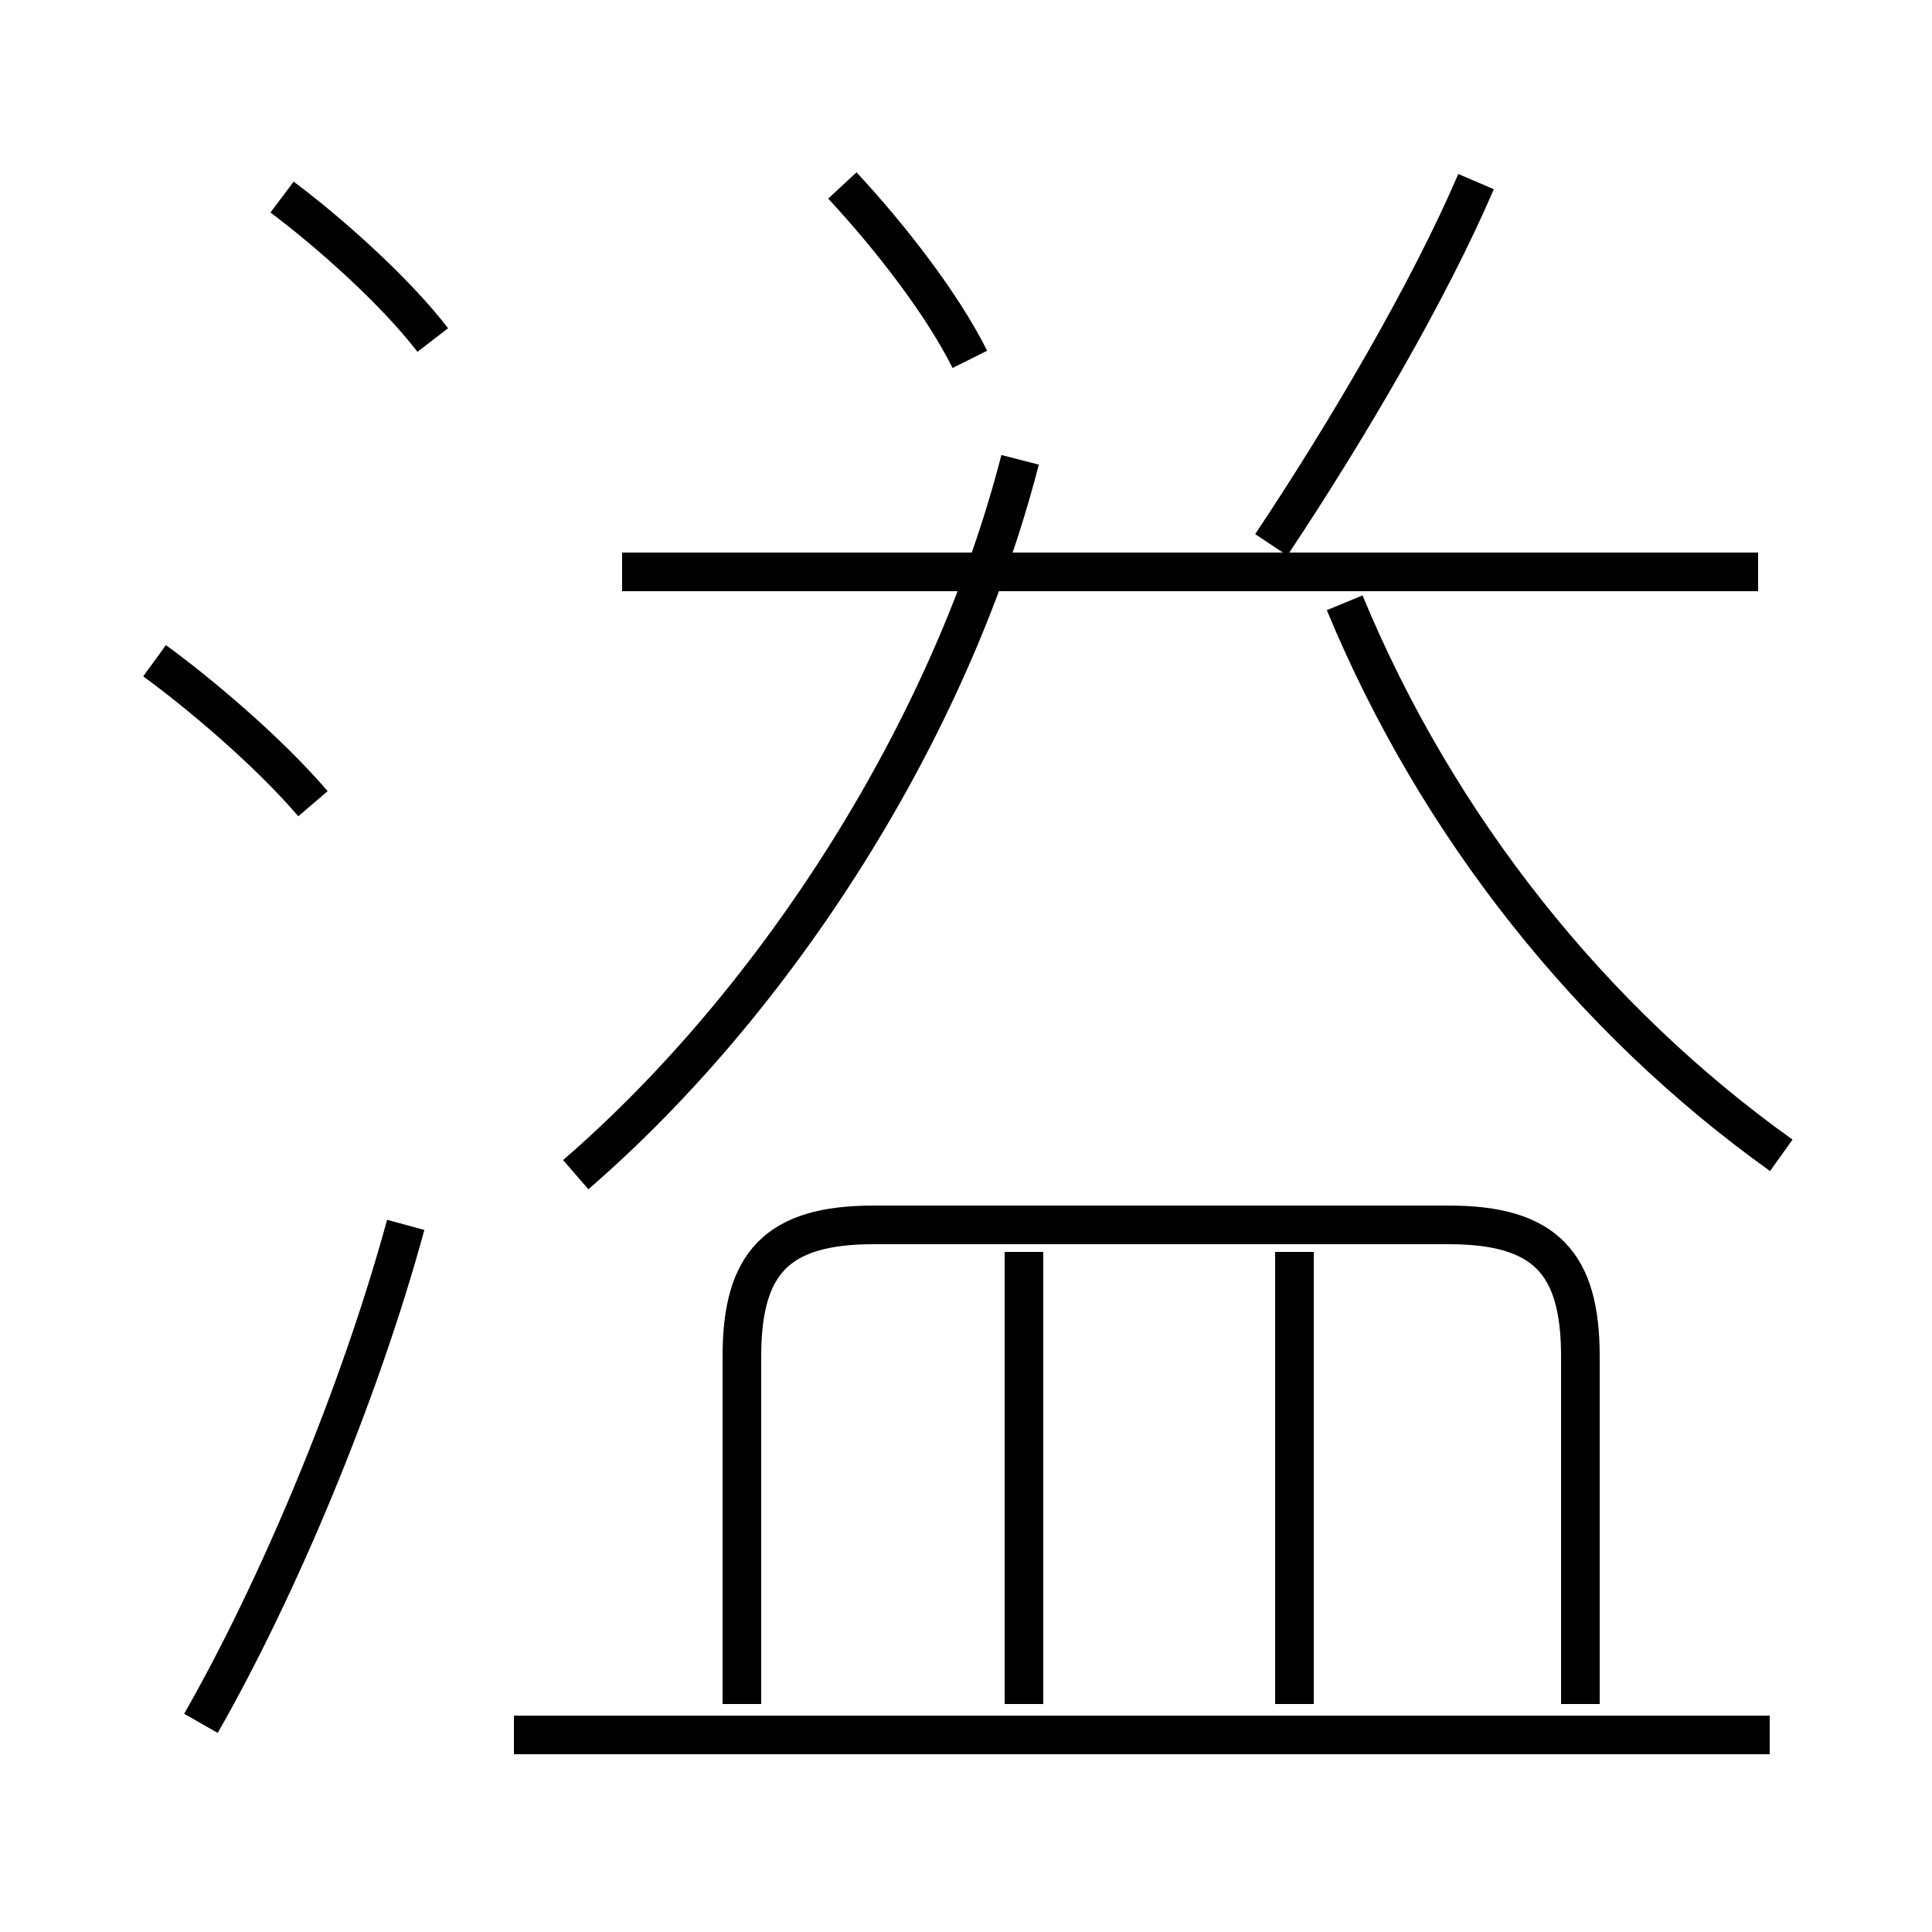 <?xml version='1.0' encoding='utf8'?>
<svg viewBox="0.0 -6.0 50.0 50.0" version="1.1" xmlns="http://www.w3.org/2000/svg">
<rect x="0.0" y="-6.0" width="50.0" height="50.0" fill="#808080" stroke="none"/>
<rect x="-1000" y="-1000" width="2000" height="2000" stroke="white" fill="white"/>
<g style="fill:white;stroke:#000000;  stroke-width:1">
<path d="M 14.9 -13.6 C 20.1 -18.1 24.6 -25.1 26.4 -32.1 M 5.2 0.6 C 7.2 -2.9 9.3 -7.9 10.5 -12.3 M 45.8 0.9 L 13.3 0.9 M 26.5 0.1 L 26.5 -11.6 M 8.1 -23.2 C 6.9 -24.6 5.1 -26.1 4.0 -26.9 M 40.9 0.1 L 40.9 -8.9 C 40.9 -11.3 40.0 -12.3 37.5 -12.3 L 22.6 -12.3 C 20.1 -12.3 19.2 -11.3 19.2 -8.9 L 19.2 0.1 M 33.5 0.1 L 33.5 -11.6 M 11.2 -35.2 C 10.2 -36.5 8.5 -38.0 7.3 -38.9 M 45.5 -29.2 L 16.1 -29.2 M 46.1 -14.1 C 41.2 -17.6 37.2 -22.6 34.8 -28.4 M 25.1 -34.7 C 24.4 -36.1 23.1 -37.8 21.8 -39.2 M 32.9 -29.9 C 34.9 -32.9 37.0 -36.5 38.2 -39.3" transform="translate(0.0, 38.0)" />
</g>
</svg>